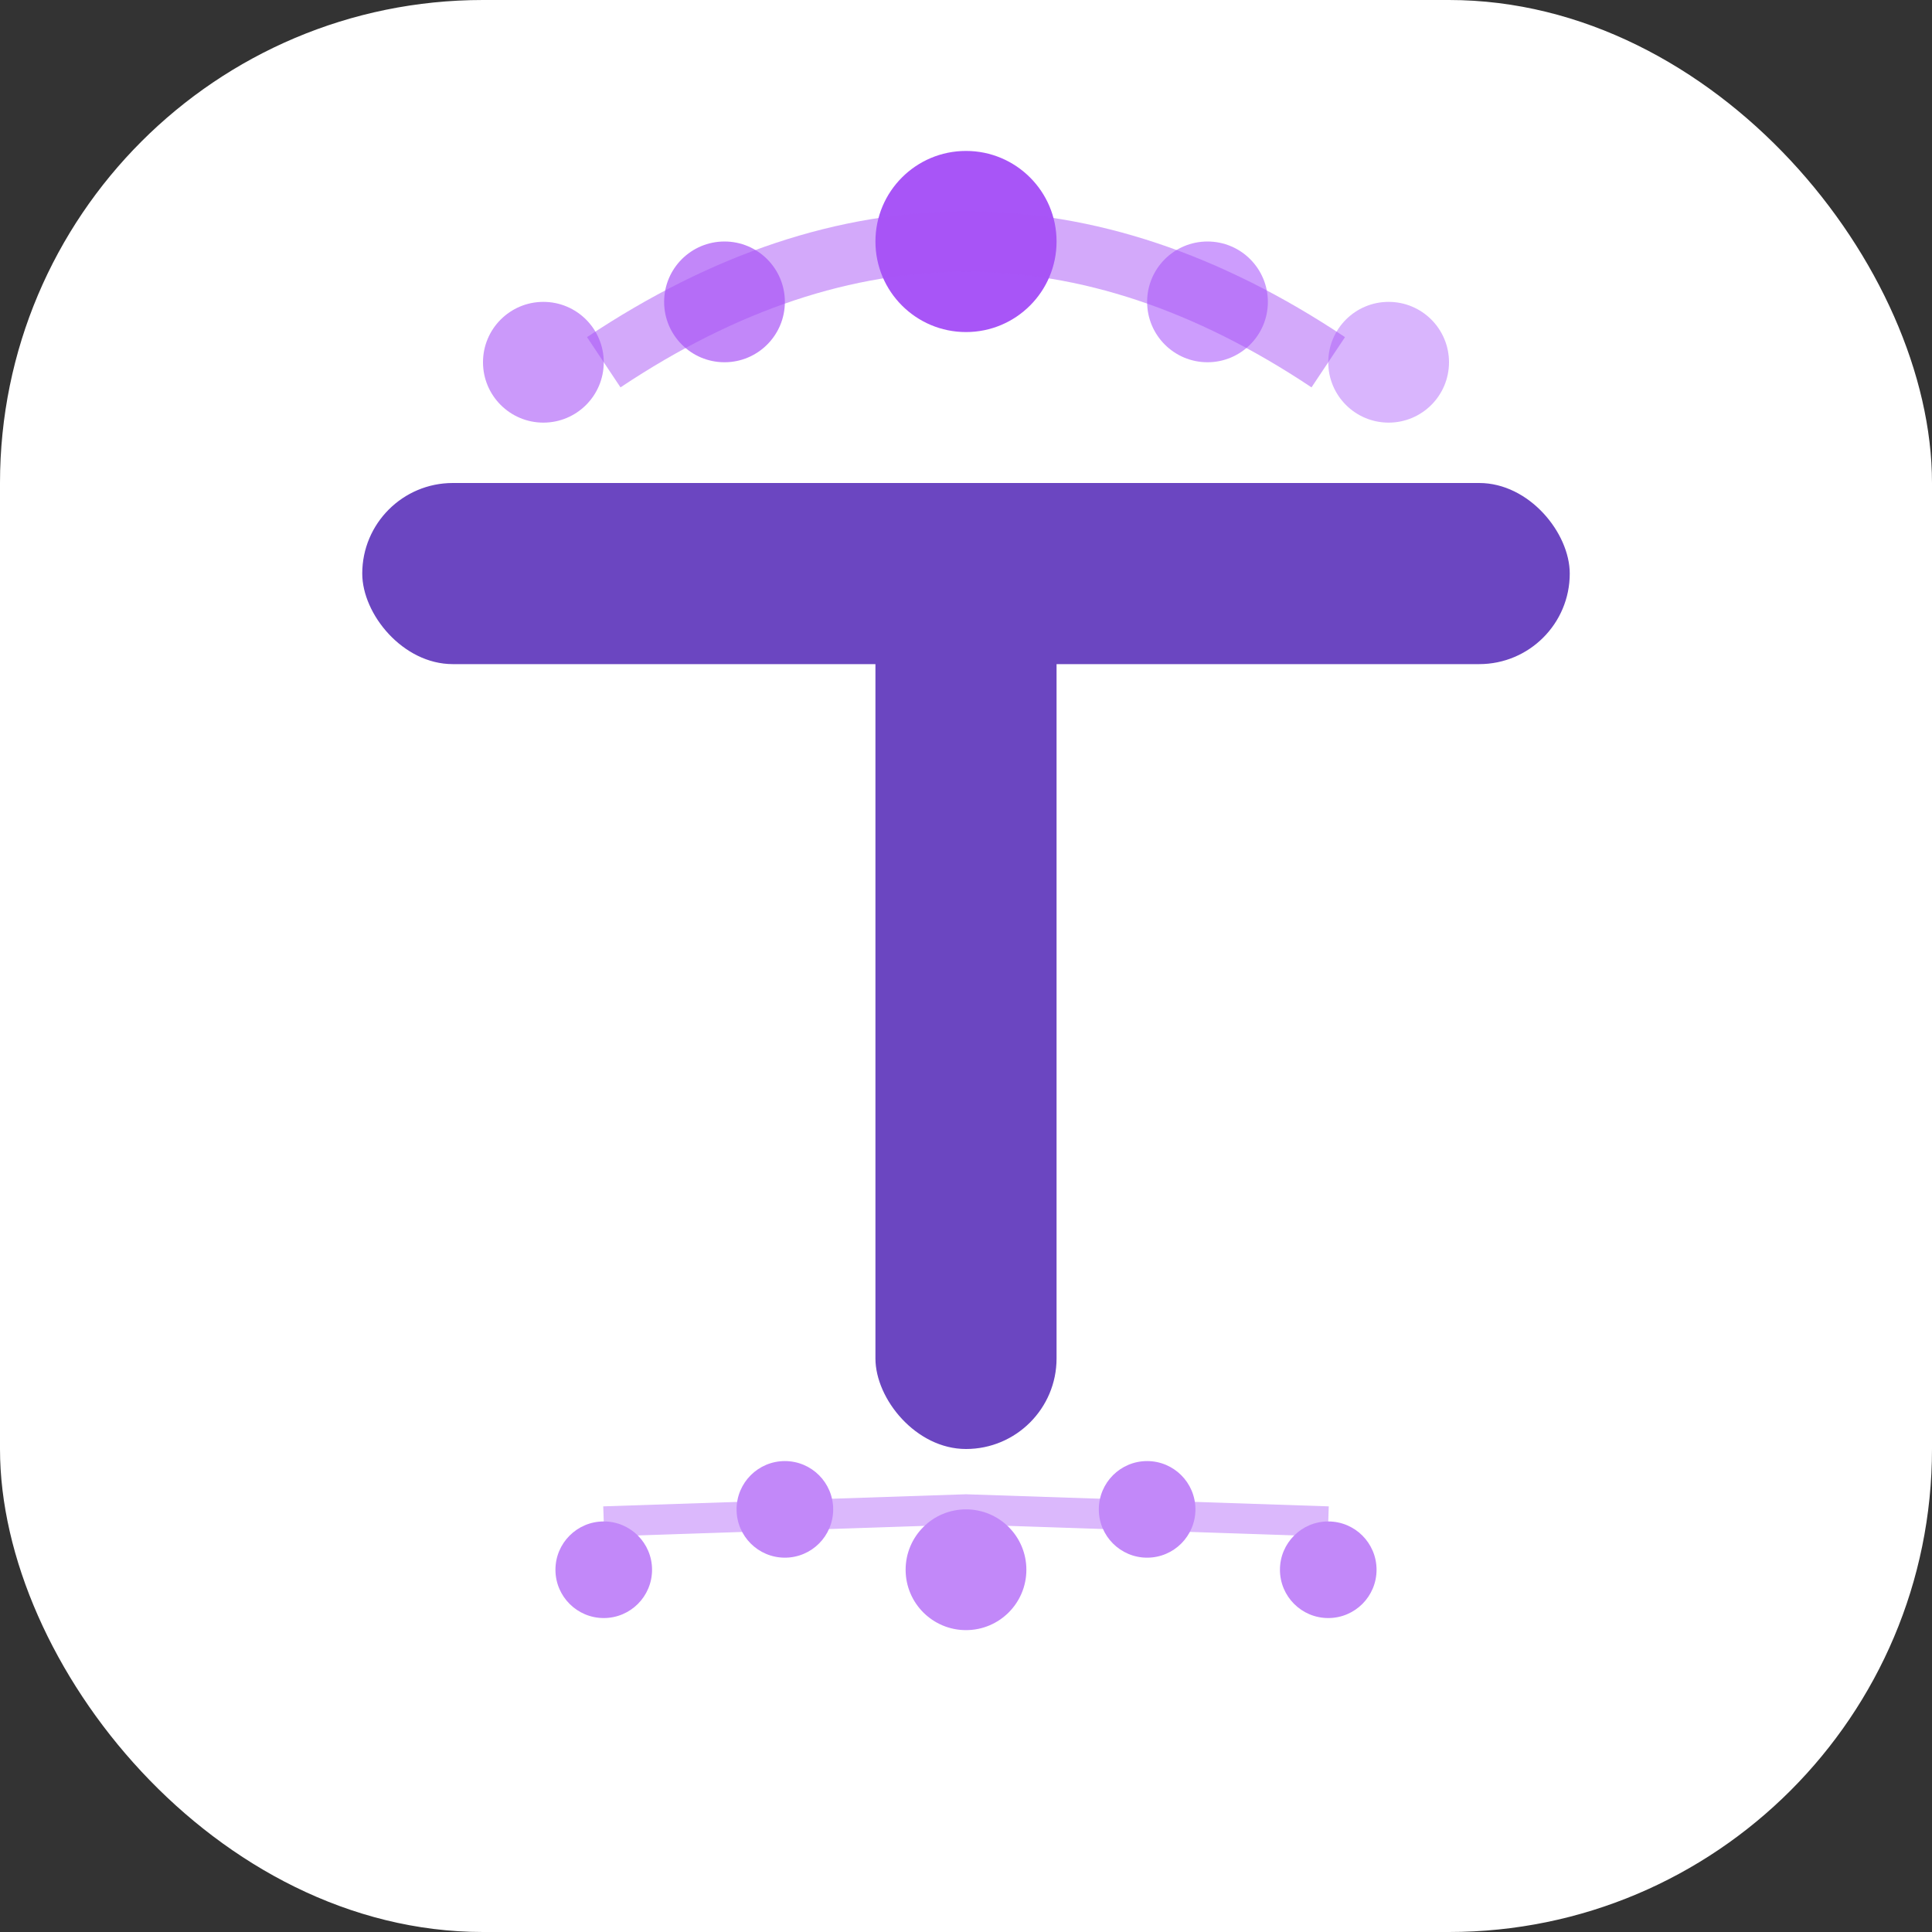 <svg xmlns="http://www.w3.org/2000/svg" viewBox="0 0 324 324" width="324" height="324">
  <rect x="0" y="0" width="324" height="324" fill="#333333" stroke="none"/>
  <!-- White background -->
  <rect width="324" height="324" rx="81" fill="#ffffff"/>
  
  <!-- Main geometric "T" with predictive flow design -->
  <g fill="#6b46c1">
    <!-- Horizontal bar of T -->
    <rect x="60.75" y="81" width="202.5" height="30.375" rx="15.188"/>
    <!-- Vertical stem of T -->
    <rect x="146.812" y="81" width="30.375" height="162" rx="15.188"/>
  </g>
  
  <!-- Predictive algorithm visualization -->
  <g>
    <!-- Past data points (left side) -->
    <circle cx="91.125" cy="60.75" r="10.125" fill="#a855f7" opacity="0.6"/>
    <circle cx="121.5" cy="50.625" r="10.125" fill="#a855f7" opacity="0.7"/>
    
    <!-- Current state (center) -->
    <circle cx="162" cy="40.5" r="15.188" fill="#a855f7"/>
    
    <!-- Predicted future (right side) -->
    <circle cx="202.5" cy="50.625" r="10.125" fill="#c084fc" opacity="0.8"/>
    <circle cx="232.875" cy="60.75" r="10.125" fill="#c084fc" opacity="0.6"/>
    
    <!-- Neural connection lines showing temporal flow -->
    <path d="M101.25,60.75 Q162,20.25 222.75,60.75" 
          fill="none" 
          stroke="#a855f7" 
          stroke-width="10.125" 
          opacity="0.5"/>
  </g>
  
  <!-- KNN algorithm indicators (bottom) -->
  <g opacity="0.7">
    <circle cx="101.25" cy="263.25" r="8.1" fill="#a855f7"/>
    <circle cx="131.625" cy="253.125" r="8.1" fill="#a855f7"/>
    <circle cx="162" cy="263.25" r="10.125" fill="#a855f7"/>
    <circle cx="192.375" cy="253.125" r="8.1" fill="#a855f7"/>
    <circle cx="222.75" cy="263.25" r="8.1" fill="#a855f7"/>
    
    <!-- Subtle connection lines -->
    <path d="M101.25,255.15 L162,253.125 L222.75,255.15" 
          stroke="#a855f7" 
          stroke-width="5.062" 
          fill="none" 
          opacity="0.6"/>
  </g>
</svg>